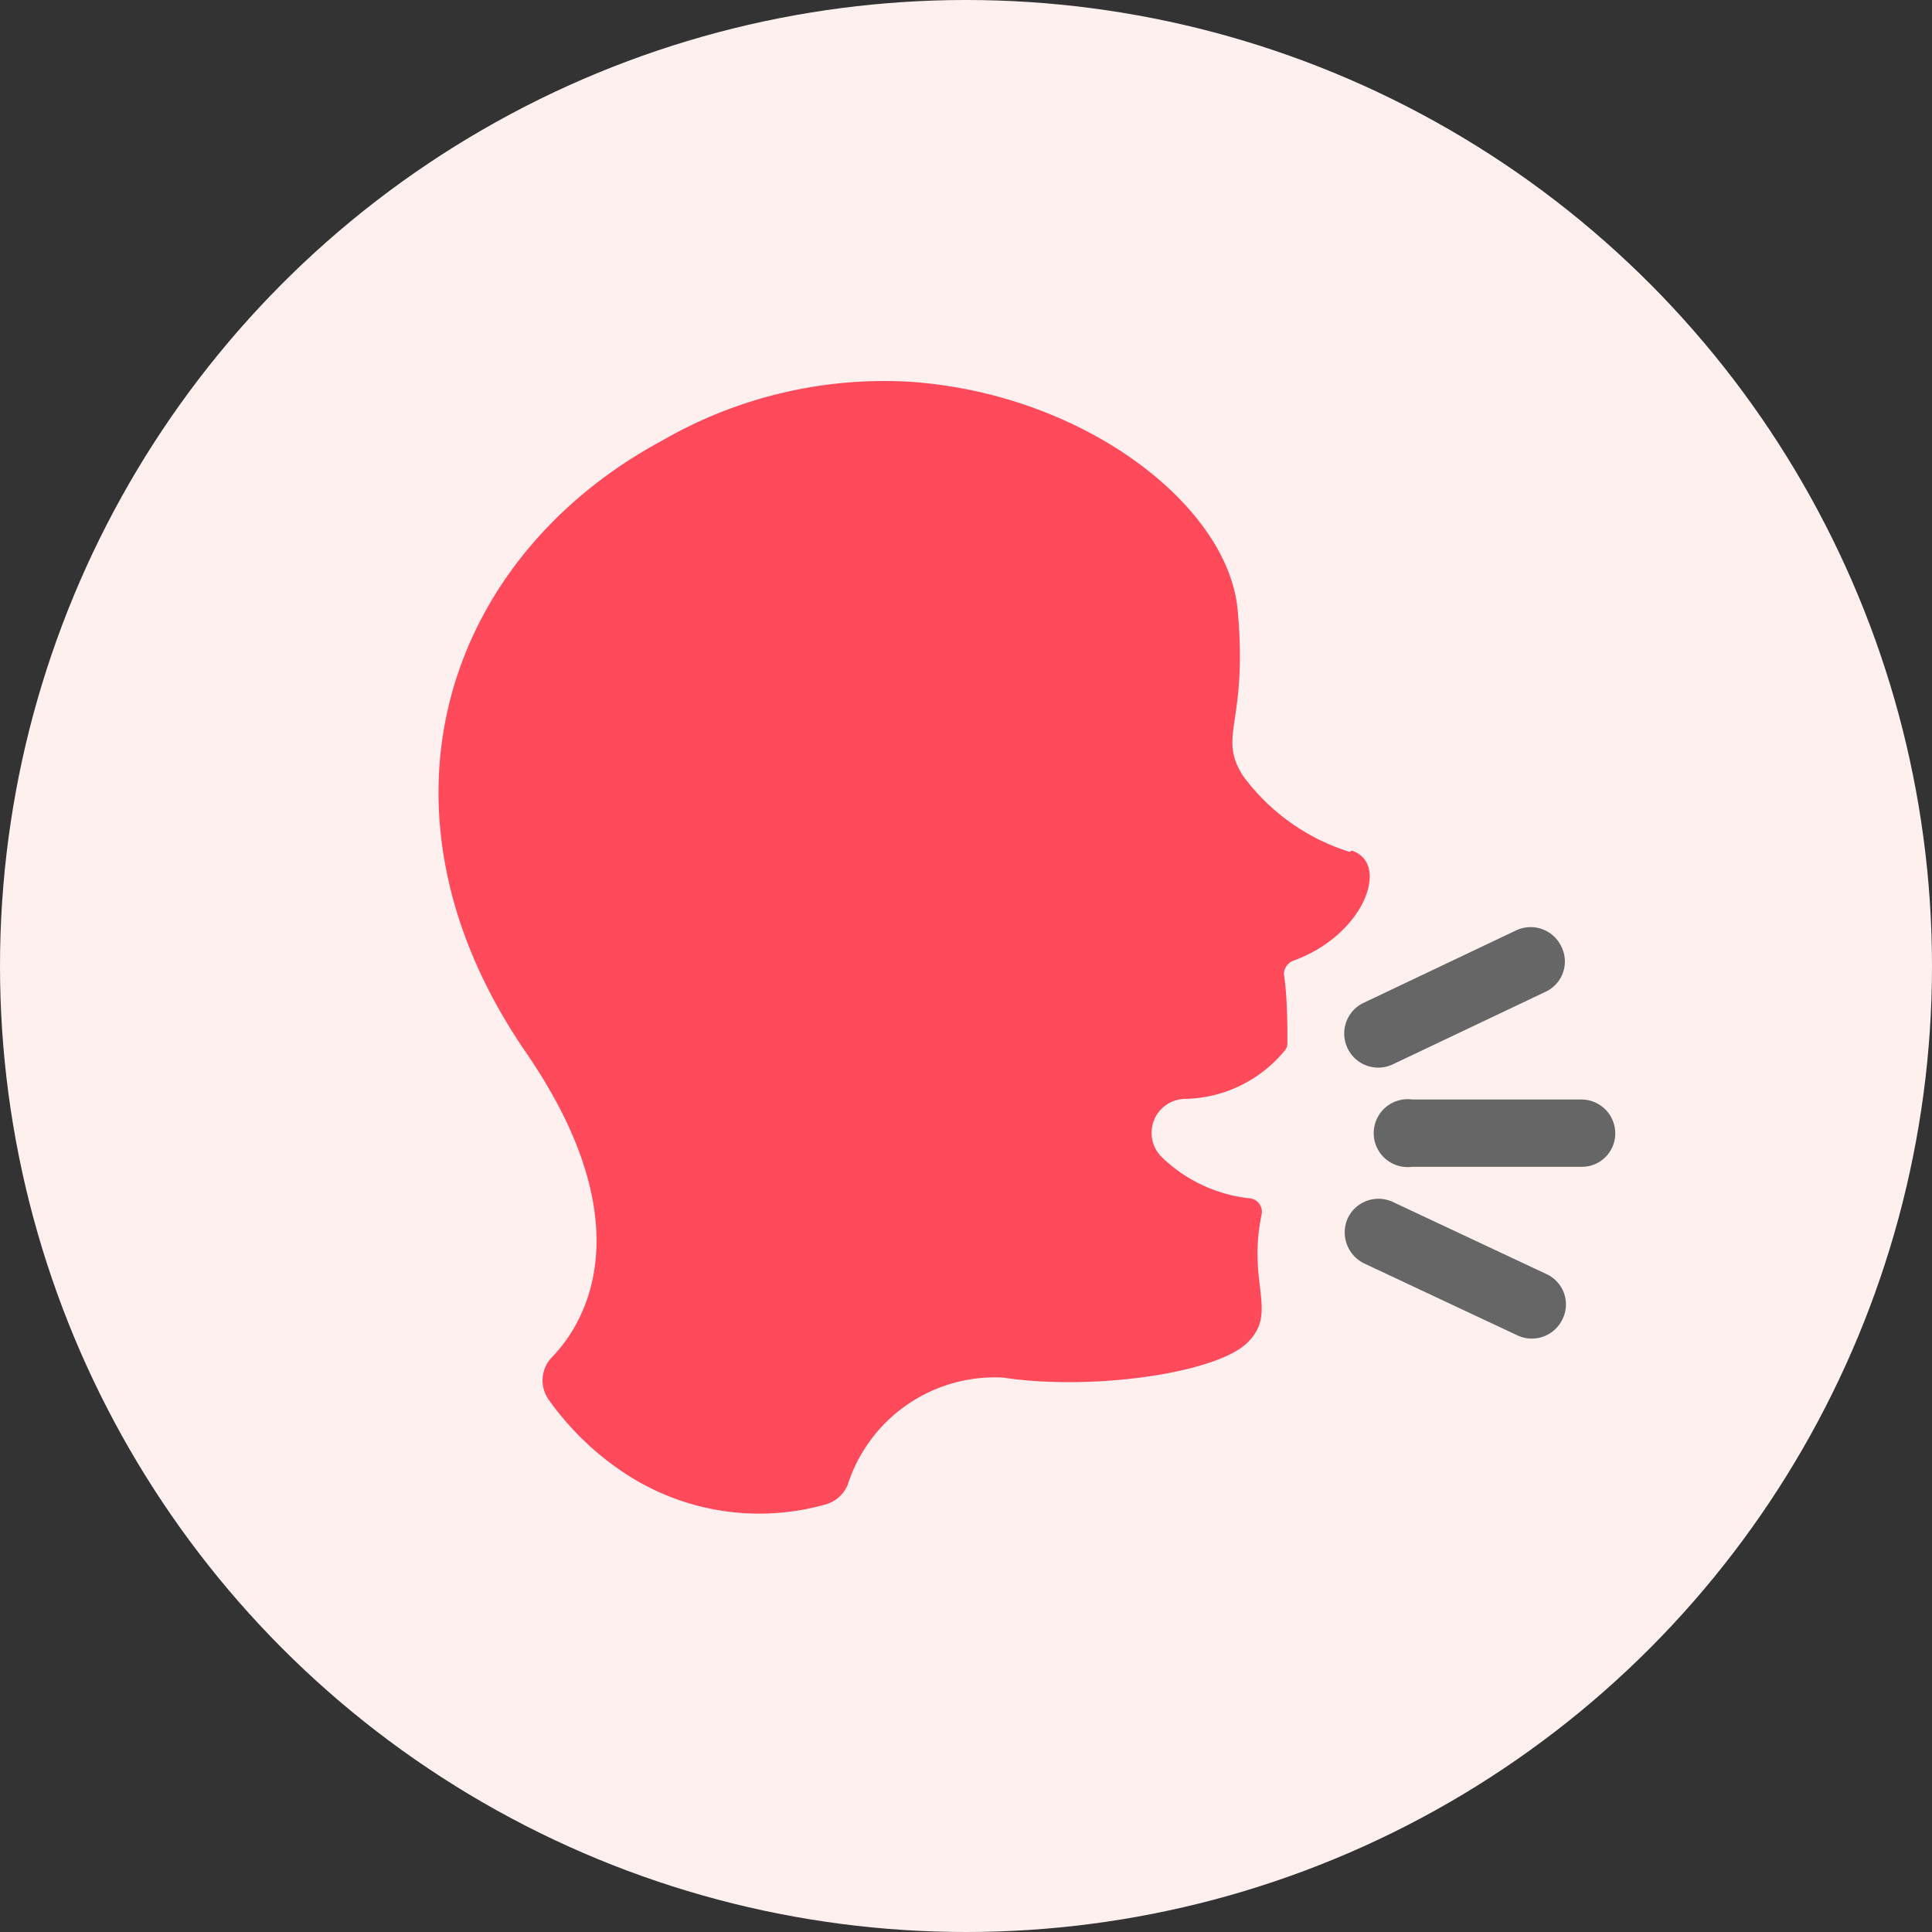 <svg id="Layer_1" data-name="Layer 1" xmlns="http://www.w3.org/2000/svg" viewBox="0 0 33 33"><rect x="0" y="0" width="33" height="33" fill="#333333" stroke="none"/><defs><style>.cls-1{fill:#fff0f0;}.cls-2{fill:#666;}.cls-3{fill:#ff4a5c;}</style></defs><title>bk</title><circle class="cls-1" cx="16.5" cy="16.5" r="16.5"/><path class="cls-2" d="M641.06,856.08a.57.57,0,0,1-.57.58h-2.9a.58.58,0,1,1,0-1.15h2.89a.58.58,0,0,1,.58.58" transform="translate(-613.47 -836.73)"/><path class="cls-2" d="M640.14,852.9a.57.57,0,0,1-.27.77l-2.61,1.24a.58.58,0,0,1-.77-.27.58.58,0,0,1,.27-.78l2.61-1.24a.58.58,0,0,1,.77.28" transform="translate(-613.47 -836.73)"/><path class="cls-2" d="M640.16,859.26a.57.57,0,0,0-.28-.77l-2.62-1.23a.58.58,0,0,0-.77.28.59.59,0,0,0,.28.77l2.62,1.23a.58.58,0,0,0,.77-.28" transform="translate(-613.47 -836.73)"/><path class="cls-3" d="M636.52,851.28a3.59,3.59,0,0,1-1.82-1.3c-.44-.7.09-.88-.09-2.83-.16-1.78-2.62-3.7-5.61-3.9a7.58,7.58,0,0,0-4.21,1c-3.72,2-5.19,6.33-2.32,10.48,2,2.93,1,4.6.42,5.19a.57.57,0,0,0-.06.7,4.87,4.87,0,0,0,1.48,1.38,4.17,4.17,0,0,0,3.25.43.58.58,0,0,0,.39-.34,2.64,2.64,0,0,1,2.65-1.83c1.51.23,3.63-.07,4.17-.59s0-1,.25-2.2a.23.23,0,0,0-.19-.27,2.55,2.55,0,0,1-1.51-.7.58.58,0,0,1,.39-1,2.26,2.26,0,0,0,1.7-.82.19.19,0,0,0,.05-.14c0-.29,0-.78-.06-1.17a.25.25,0,0,1,.16-.23c1.22-.44,1.66-1.67,1-1.88" transform="translate(-613.47 -836.73)"/></svg>